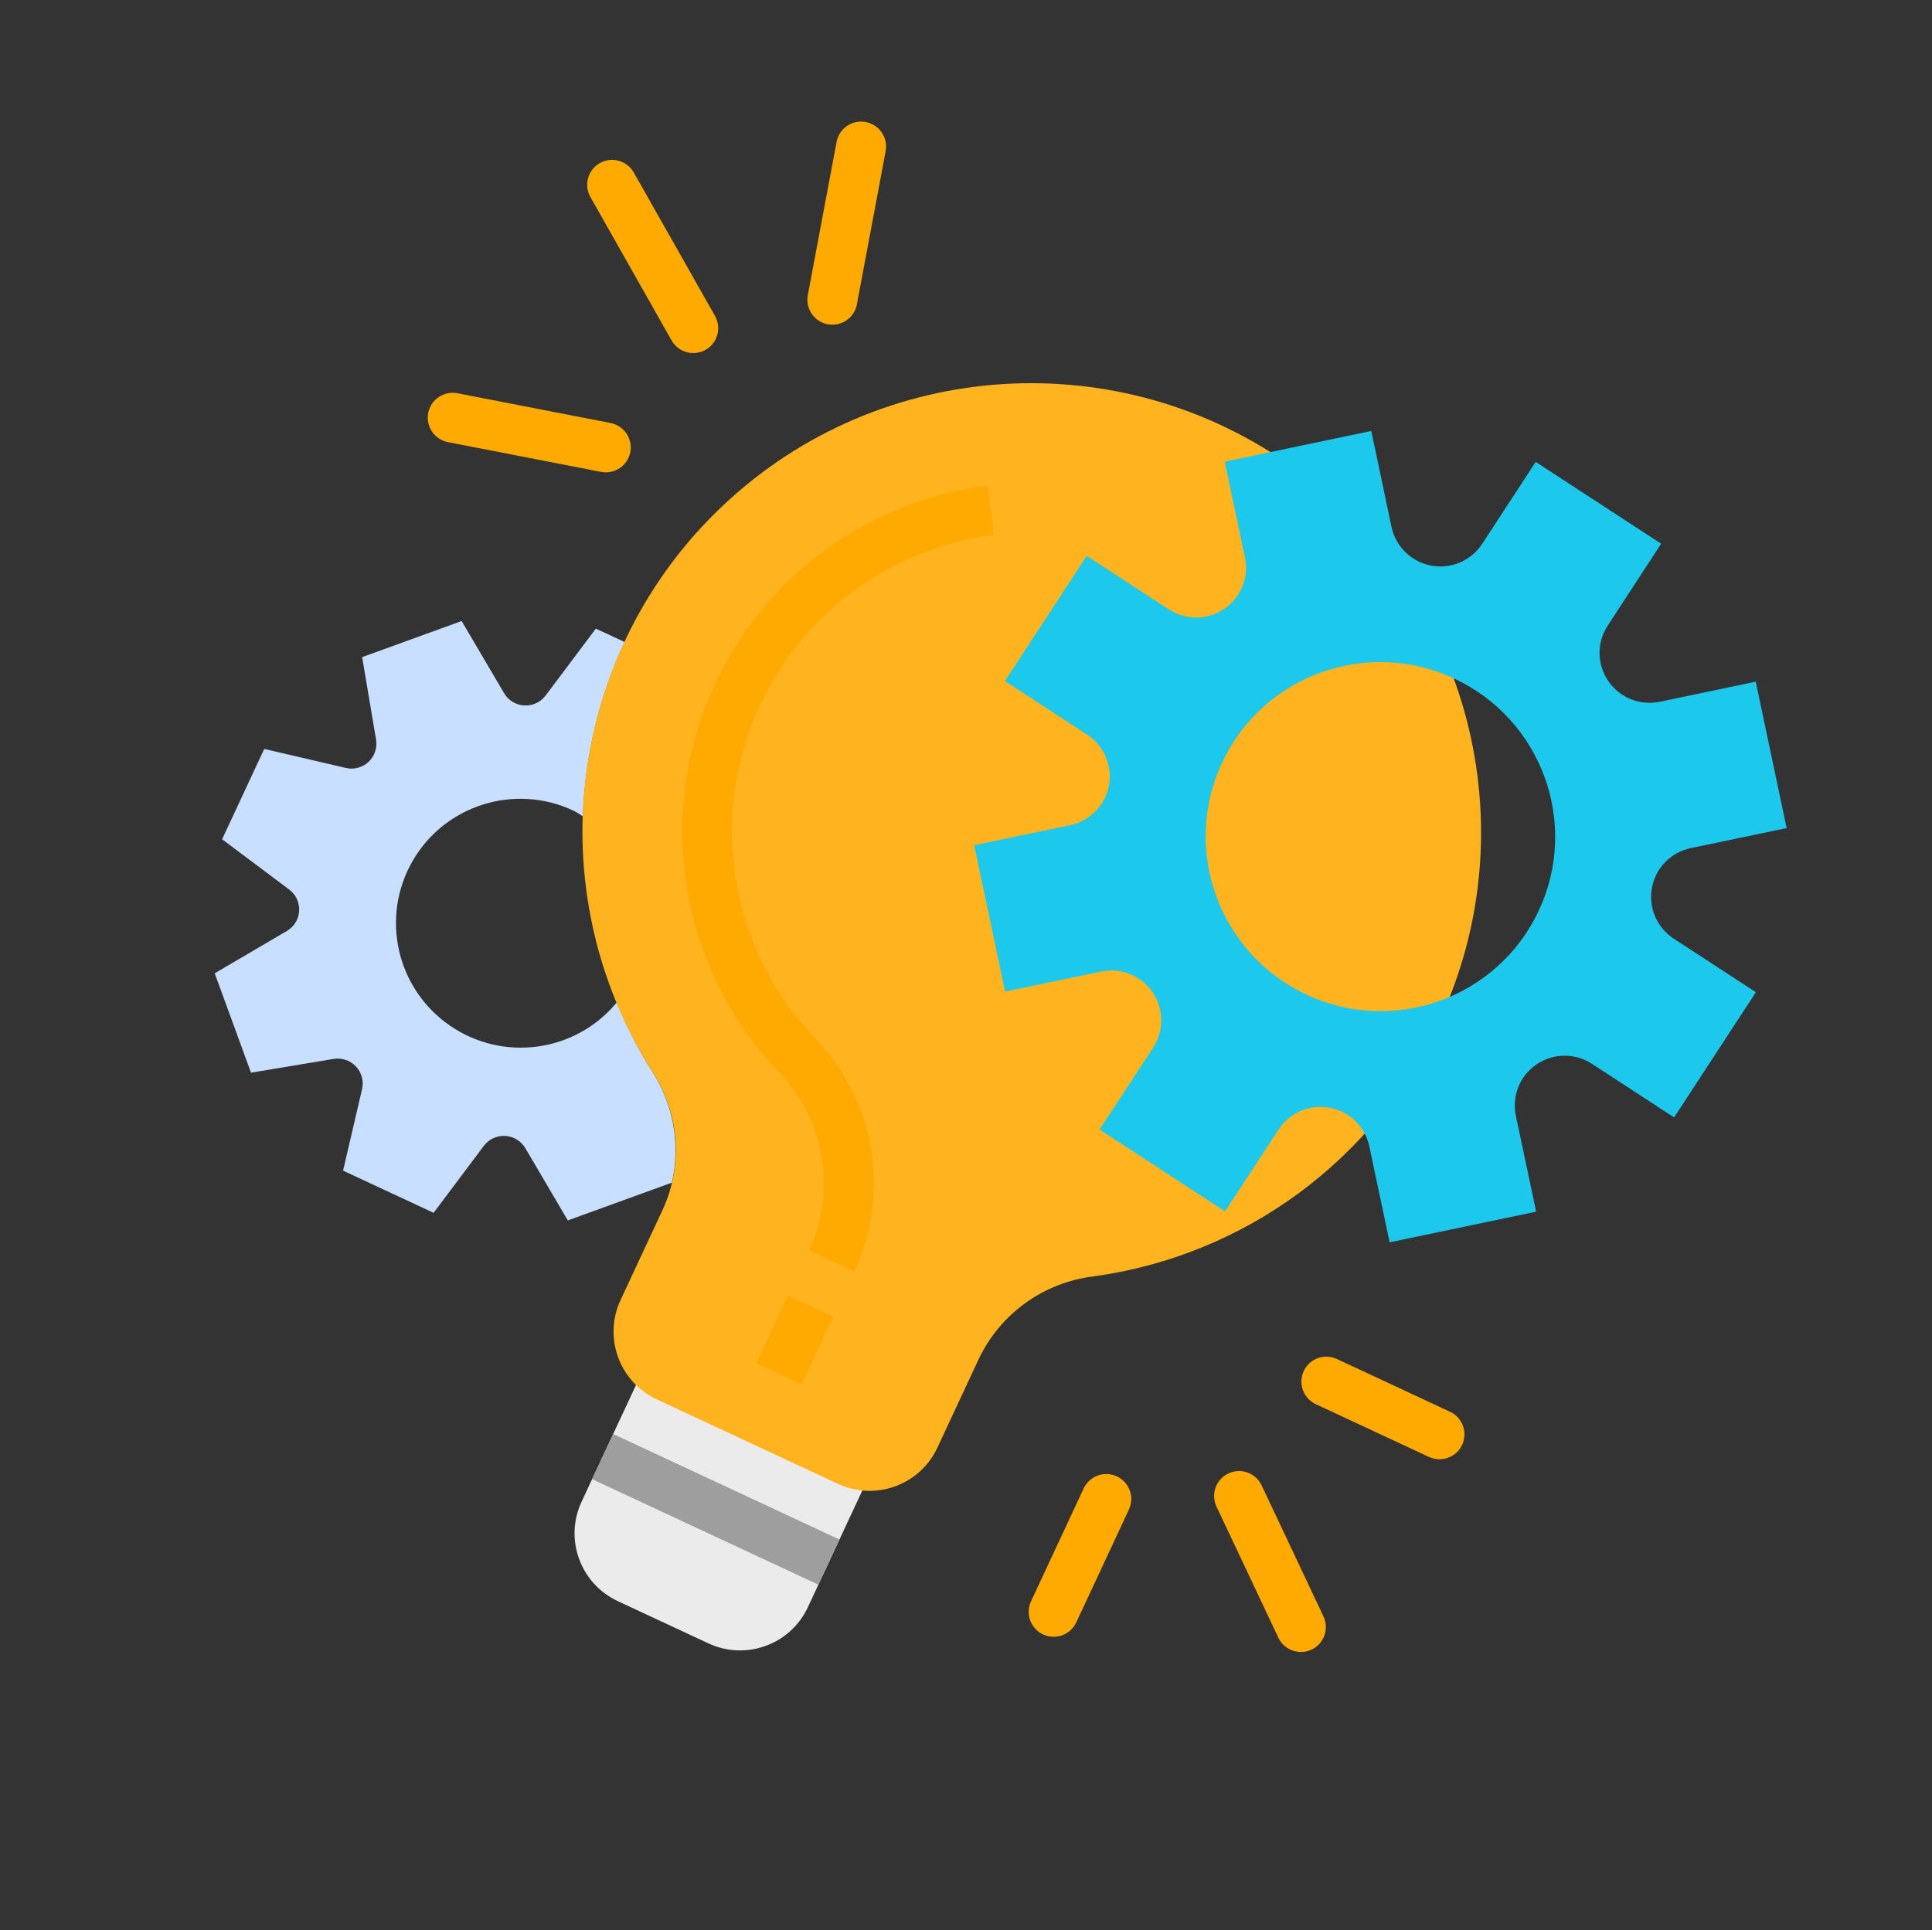 <svg xmlns="http://www.w3.org/2000/svg" xmlns:xlink="http://www.w3.org/1999/xlink" width="113.613" height="113.531" viewBox="0 0 113.613 113.531">
  <rect x="0" y="0" width="113.613" height="113.531" fill="#333333" stroke="none"/>
  <defs>
    <rect id="rect-1" width="85.547" height="85.376" x="14.033" y="14.077"/>
    <mask id="mask-2" maskContentUnits="userSpaceOnUse" maskUnits="userSpaceOnUse">
      <rect width="113.613" height="113.531" x="0" y="0" fill="black"/>
      <use fill="white" xlink:href="#rect-1"/>
    </mask>
  </defs>
  <g transform="rotate(25 56.807 56.765)">
    <use fill="none" xlink:href="#rect-1"/>
    <g mask="url(#mask-2)">
      <path fill="rgb(235,235,235)" fill-rule="evenodd" d="M49.659 94.93c0 2.428 1.972 4.397 4.405 4.397h5.873c2.433 0 4.405-1.969 4.405-4.397v-8.794H49.659v8.794z"/>
      <path fill="rgb(201,223,255)" fill-rule="evenodd" d="M39.122 67.447c1.123 1.034 2.334 1.97 3.618 2.796 1.947 1.225 3.317 3.183 3.801 5.429l-4.609 4.601-4.057-2.793c-.404-.279-.922-.337-1.379-.155-.457.182-.792.58-.893 1.061l-1.013 4.818h-5.873l-1.013-4.811c-.101-.48-.436-.879-.893-1.061-.457-.182-.974-.124-1.379.155l-4.057 2.785-4.405-4.397 2.795-4.05c.279-.404.337-.92.155-1.375-.183-.455-.581-.789-1.062-.89l-4.825-1.013v-5.863l4.819-1.013c.48-.1.879-.434 1.061-.89.183-.455.125-.971-.154-1.375l-2.79-4.049 4.405-4.397 4.057 2.792c.404.278.921.336 1.378.154.456-.182.791-.58.892-1.06l1.014-4.817h1.869c-.001 3.548.717 7.06 2.108 10.326-.214-.019-.43-.066-.655-.066-3.809-.006-6.987 2.901-7.313 6.689-.326 3.788 2.308 7.194 6.062 7.838 3.753.644 7.376-1.689 8.334-5.368z"/>
      <path fill="rgb(255,180,31)" fill-rule="evenodd" d="M61.988 22.123c12.444 2.387 21.439 13.256 21.441 25.906.005 8.957-4.546 17.303-12.084 22.161-2.498 1.557-4.03 4.275-4.067 7.215v5.801c0 2.428-1.972 4.397-4.405 4.397H51.127c-2.433 0-4.405-1.969-4.405-4.397v-5.923c-.036-2.871-1.538-5.526-3.983-7.039C32.071 63.419 27.756 49.995 32.455 38.247c4.699-11.748 17.09-18.512 29.534-16.125z"/>
      <path fill="rgb(28,200,235)" fill-rule="evenodd" d="M92.522 32.523l4.616-3.456-5.286-7.036-4.616 3.456c-.95.711-2.235.78-3.257.176-1.022-.604-1.578-1.763-1.411-2.936l.815-5.7-8.722-1.244-.815 5.7c-.167 1.174-1.027 2.132-2.177 2.426-1.151.295-2.366-.132-3.079-1.081l-3.461-4.608-7.047 5.277 3.461 4.608c.712.949.781 2.231.176 3.251-.605 1.02-1.766 1.575-2.941 1.408l-5.71-.814-1.247 8.706 5.712.814c1.176.167 2.135 1.026 2.43 2.174.295 1.149-.133 2.362-1.083 3.073l-4.615 3.456 5.286 7.035 4.615-3.455c.95-.711 2.236-.781 3.258-.177 1.022.604 1.579 1.763 1.411 2.937l-.822 5.699 8.722 1.245.822-5.702c.168-1.174 1.027-2.131 2.178-2.425 1.151-.295 2.366.132 3.078 1.081l3.463 4.607 7.047-5.277-3.464-4.607c-.713-.948-.783-2.232-.178-3.253.605-1.02 1.767-1.576 2.942-1.408l5.71.814 1.247-8.706-5.71-.814c-1.175-.168-2.134-1.026-2.429-2.174-.295-1.148.132-2.36 1.081-3.072zM75.701 49.879c-5.677 0-10.278-4.593-10.278-10.26 0-5.666 4.601-10.26 10.278-10.26 5.677 0 10.278 4.594 10.278 10.26 0 5.667-4.601 10.26-10.278 10.26z"/>
      <path fill="rgb(158,158,158)" fill-rule="evenodd" d="M49.659 90.533H64.341v2.931H49.659v-2.931z"/>
      <g>
        <path fill="rgb(255,170,0)" fill-rule="evenodd" d="M55.532 78.808h2.937v4.397h-2.937v-4.397z"/>
        <path fill="rgb(255,170,0)" fill-rule="evenodd" d="M58.468 75.876H55.532c-.001-3.875-2.395-7.349-6.02-8.736-7.226-2.82-12.246-9.462-12.979-17.172-.733-7.711 2.946-15.176 9.512-19.302l1.558 2.48c-5.629 3.536-8.785 9.936-8.157 16.546.627 6.61 4.93 12.304 11.125 14.721 4.759 1.817 7.901 6.377 7.897 11.464z"/>
        <path fill="rgb(255,170,0)" fill-rule="evenodd" d="M86.366 68.548h7.341c.811 0 1.468.656 1.468 1.466 0 .809-.657 1.466-1.468 1.466h-7.341c-.811 0-1.468-.656-1.468-1.466 0-.81.657-1.466 1.468-1.466z"/>
        <path fill="rgb(255,170,0)" fill-rule="evenodd" d="M83.429 77.343c.519-.622 1.445-.706 2.068-.188l6.554 5.451c.623.518.708 1.442.189 2.064-.52.622-1.445.706-2.068.188l-6.554-5.451c-.623-.518-.707-1.442-.188-2.064v-0z"/>
        <path fill="rgb(255,170,0)" fill-rule="evenodd" d="M77.556 80.273c.811 0 1.468.656 1.468 1.466v7.328c0 .809-.657 1.466-1.468 1.466s-1.468-.656-1.468-1.466v-7.328c0-.81.657-1.466 1.468-1.466z"/>
        <path fill="rgb(255,170,0)" fill-rule="evenodd" d="M15.489 38.921l8.897-2.219c.787-.196 1.584.281 1.78 1.066.196.785-.282 1.58-1.069 1.776l-8.897 2.219c-.787.196-1.584-.281-1.78-1.066-.196-.785.282-1.58 1.069-1.776v-0z"/>
        <path fill="rgb(255,170,0)" fill-rule="evenodd" d="M17.355 23.113c.471-.658 1.388-.81 2.048-.34l7.888 5.624c.66.47.813 1.386.342 2.044-.471.658-1.388.811-2.048.34l-7.888-5.624c-.66-.47-.813-1.386-.342-2.044z"/>
        <path fill="rgb(255,170,0)" fill-rule="evenodd" d="M30.506 14.316c.786-.2 1.585.273 1.786 1.057l2.276 8.885c.201.784-.273 1.583-1.059 1.783-.786.2-1.585-.273-1.786-1.057L29.447 16.1c-.201-.784.273-1.583 1.059-1.783v-0z"/>
      </g>
    </g>
  </g>
</svg>
